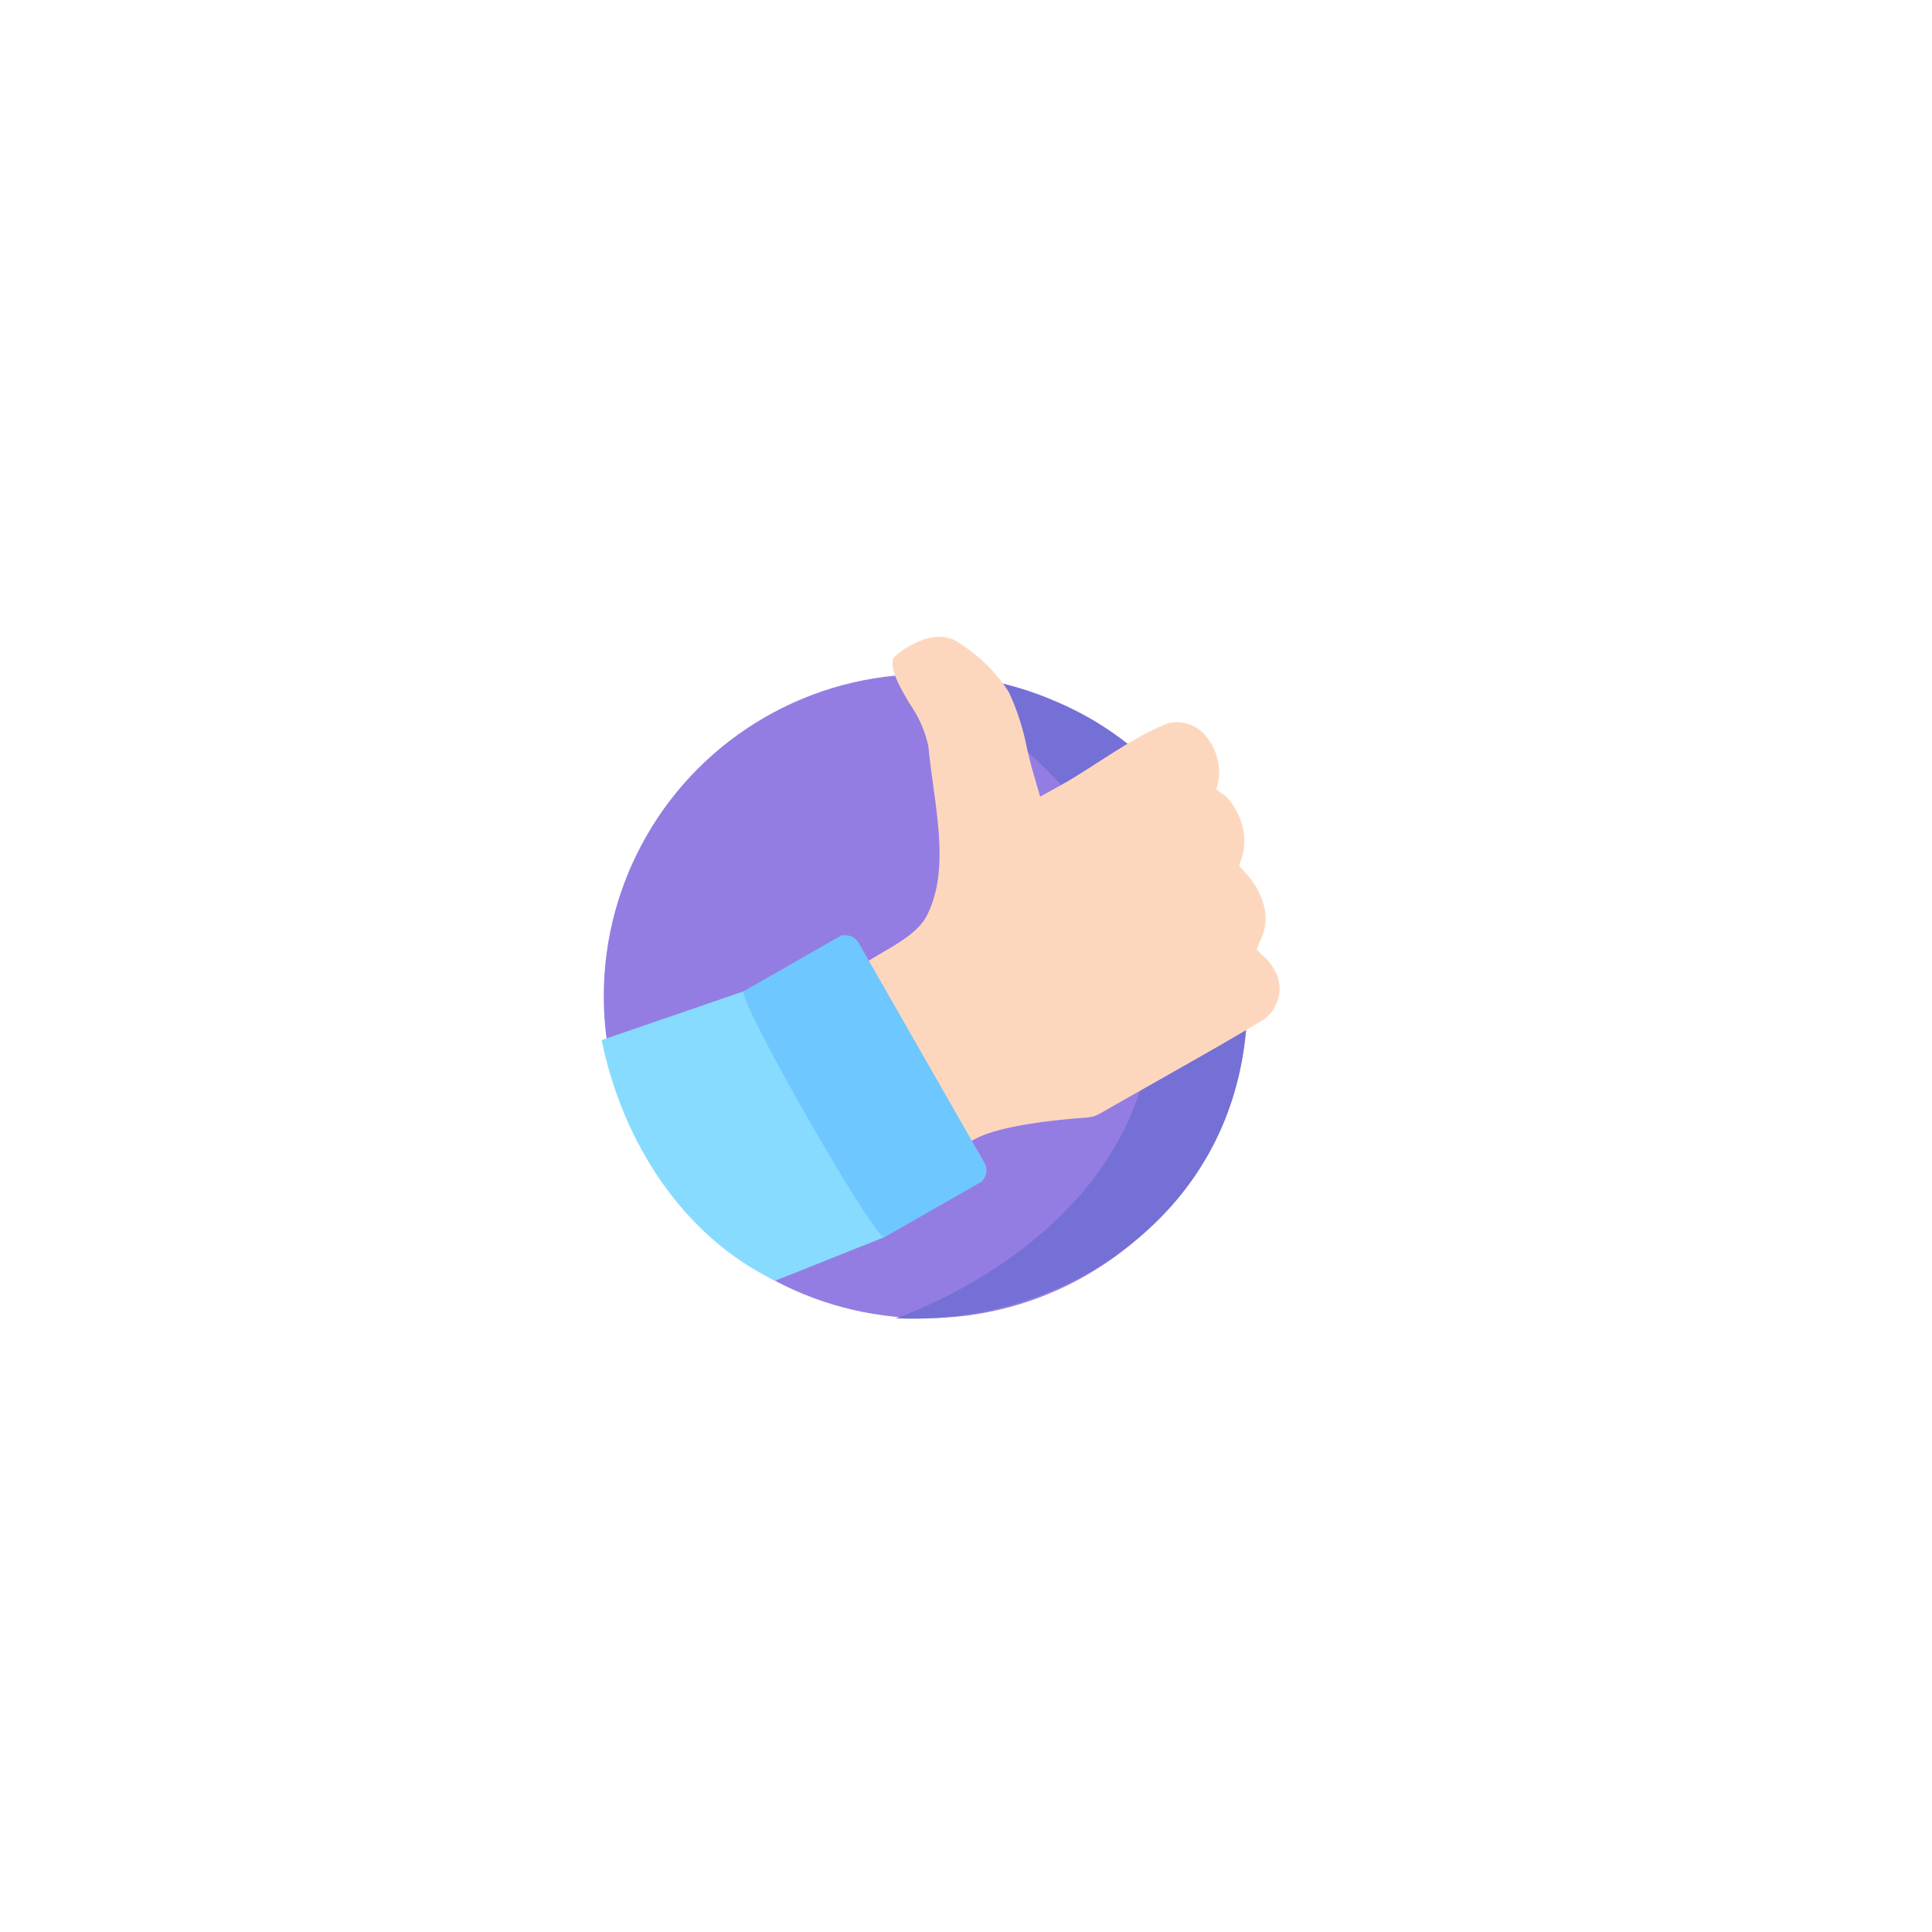 <svg xmlns="http://www.w3.org/2000/svg" xmlns:xlink="http://www.w3.org/1999/xlink" width="192" height="192" viewBox="0 0 192 192"><defs><style>.a,.d{fill:#937de2;}.a{opacity:0.751;}.b{fill:#fdd7bd;}.c{fill:#fff;}.e{fill:#7570d6;}.f{clip-path:url(#c);}.g{clip-path:url(#d);}.h{fill:#87dbff;}.i{fill:#6fc7ff;}.j{filter:url(#a);}</style><filter id="a" x="0" y="0" width="192" height="192" filterUnits="userSpaceOnUse"><feOffset dy="1" input="SourceAlpha"/><feGaussianBlur stdDeviation="8" result="b"/><feFlood flood-color="#c6dade"/><feComposite operator="in" in2="b"/><feComposite in="SourceGraphic"/></filter><clipPath id="c"><path class="a" d="M37.5,0a37.5,37.5,0,0,1,0,75c-6.3,0-11.993-2.012-17.453-4.887C7.959,65.614,0,51.915,0,37.5A37.5,37.5,0,0,1,37.5,0Z" transform="translate(1184 3074)"/></clipPath><clipPath id="d"><path class="b" d="M1962.8-4287.413a3.709,3.709,0,0,0-3.394-2.282,26.038,26.038,0,0,0-3.563.714c-1.448.381-2.891.844-4.287,1.29l-.014.005c-1.258.4-2.447.783-3.527,1.068q-.2.052-.383.1l-2.331.577-.055-2.4c-.019-.845.007-1.708.034-2.625a23.853,23.853,0,0,0-.293-5.8,15.411,15.411,0,0,0-3.244-5.7c-.079-.1-.152-.187-.217-.268-1.289-1.572-3.353-1.43-4.857-1.035a7.2,7.2,0,0,0-1.912.754c-.633,1.051-.1,2.975.421,4.838a11.612,11.612,0,0,1,.689,4.513l0,.01c-.213,1.224-.379,2.551-.54,3.837-.57,4.548-1.16,9.251-3.941,12.352-1.183,1.32-3.246,1.885-5.242,2.43-.344.093-.744.2-1.13.315l-1.672.487,5.227,19.841,1.8-.39c2.84-.616,8.4.32,10.744.77a5.135,5.135,0,0,0,1.192.136,7.686,7.686,0,0,0,1.115-.247c4.636-1.231,14.352-3.667,17.785-4.731a3.516,3.516,0,0,0,1.159-.828,3.714,3.714,0,0,0,1.084-3,5.974,5.974,0,0,0-.584-1.842l-.746-1.154.847-1.08a4.789,4.789,0,0,0,.984-2.46,7.374,7.374,0,0,0-.821-3.962l-.513-.993.607-.937a5.784,5.784,0,0,0,.649-3.839,5.922,5.922,0,0,0-.776-2.293l-.7-.835.519-.994a5.71,5.71,0,0,0-.116-4.34Z" transform="translate(-1923.342 4304.033)"/></clipPath></defs><g transform="translate(-4522 9995)"><g class="j" transform="matrix(1, 0, 0, 1, 4522, -9995)"><circle class="c" cx="72" cy="72" r="72" transform="translate(24 23)"/></g><g transform="translate(-670 -62)"><circle class="d" cx="32" cy="32" r="32" transform="translate(5252 -9866)"/><path class="e" d="M5166.234-9920.867a33.464,33.464,0,0,1,14,2.709c9.008,3.756,18.684,13.048,19.054,29.88-.157,14.306-8.5,23.158-17.023,27.565a35.748,35.748,0,0,1-17.948,3.853s24.817-8.107,25.6-30.252S5166.234-9920.867,5166.234-9920.867Z" transform="translate(116.686 54.867)"/><g class="f" transform="translate(4067 -12949)"><g transform="matrix(0.966, -0.259, 0.259, 0.966, -365.344, 13603.428)"><g transform="translate(4238.2 -9753.992)"><g class="g"><path class="b" d="M1962.8-4287.413a3.709,3.709,0,0,0-3.394-2.282,26.038,26.038,0,0,0-3.563.714c-1.448.381-2.891.844-4.287,1.29l-.014.005c-1.258.4-2.447.783-3.527,1.068q-.2.052-.383.1l-2.331.577-.055-2.4c-.019-.845.007-1.708.034-2.625a23.853,23.853,0,0,0-.293-5.8,15.411,15.411,0,0,0-3.244-5.7c-.079-.1-.152-.187-.217-.268-1.289-1.572-3.353-1.43-4.857-1.035a7.2,7.2,0,0,0-1.912.754c-.633,1.051-.1,2.975.421,4.838a11.612,11.612,0,0,1,.689,4.513l0,.01c-.213,1.224-.379,2.551-.54,3.837-.57,4.548-1.16,9.251-3.941,12.352-1.183,1.32-3.246,1.885-5.242,2.43-.344.093-.744.2-1.13.315l-1.672.487,5.227,19.841,1.8-.39c2.84-.616,8.4.32,10.744.77a5.135,5.135,0,0,0,1.192.136,7.686,7.686,0,0,0,1.115-.247c4.636-1.231,14.352-3.667,17.785-4.731a3.516,3.516,0,0,0,1.159-.828,3.714,3.714,0,0,0,1.084-3,5.974,5.974,0,0,0-.584-1.842l-.746-1.154.847-1.08a4.789,4.789,0,0,0,.984-2.46,7.374,7.374,0,0,0-.821-3.962l-.513-.993.607-.937a5.784,5.784,0,0,0,.649-3.839,5.922,5.922,0,0,0-.776-2.293l-.7-.835.519-.994a5.71,5.71,0,0,0-.116-4.34" transform="translate(-1923.342 4304.033)"/></g></g><path class="h" d="M1521.933-3413.231l-20.966,1.446-.863.1.036.062c-1.135.333-1.723,1.008-1.346,1.671l13.831,24.29c.377.663,1.608,1.115,2.949,1.146l.036.062.862-.105,11.924-1.413" transform="translate(2705.586 -6311.67)"/><path class="i" d="M1510.7-3414.676l-.016-.062-.4.105-10.487,2.763c-.907.5,6.138,27.243,7.174,27.231l10.487-2.762.4-.1-.016-.062a1.518,1.518,0,0,0,.623-1.67l-6.4-24.29a1.518,1.518,0,0,0-1.365-1.147" transform="translate(2726.916 -6312.984)"/></g></g></g></g></svg>